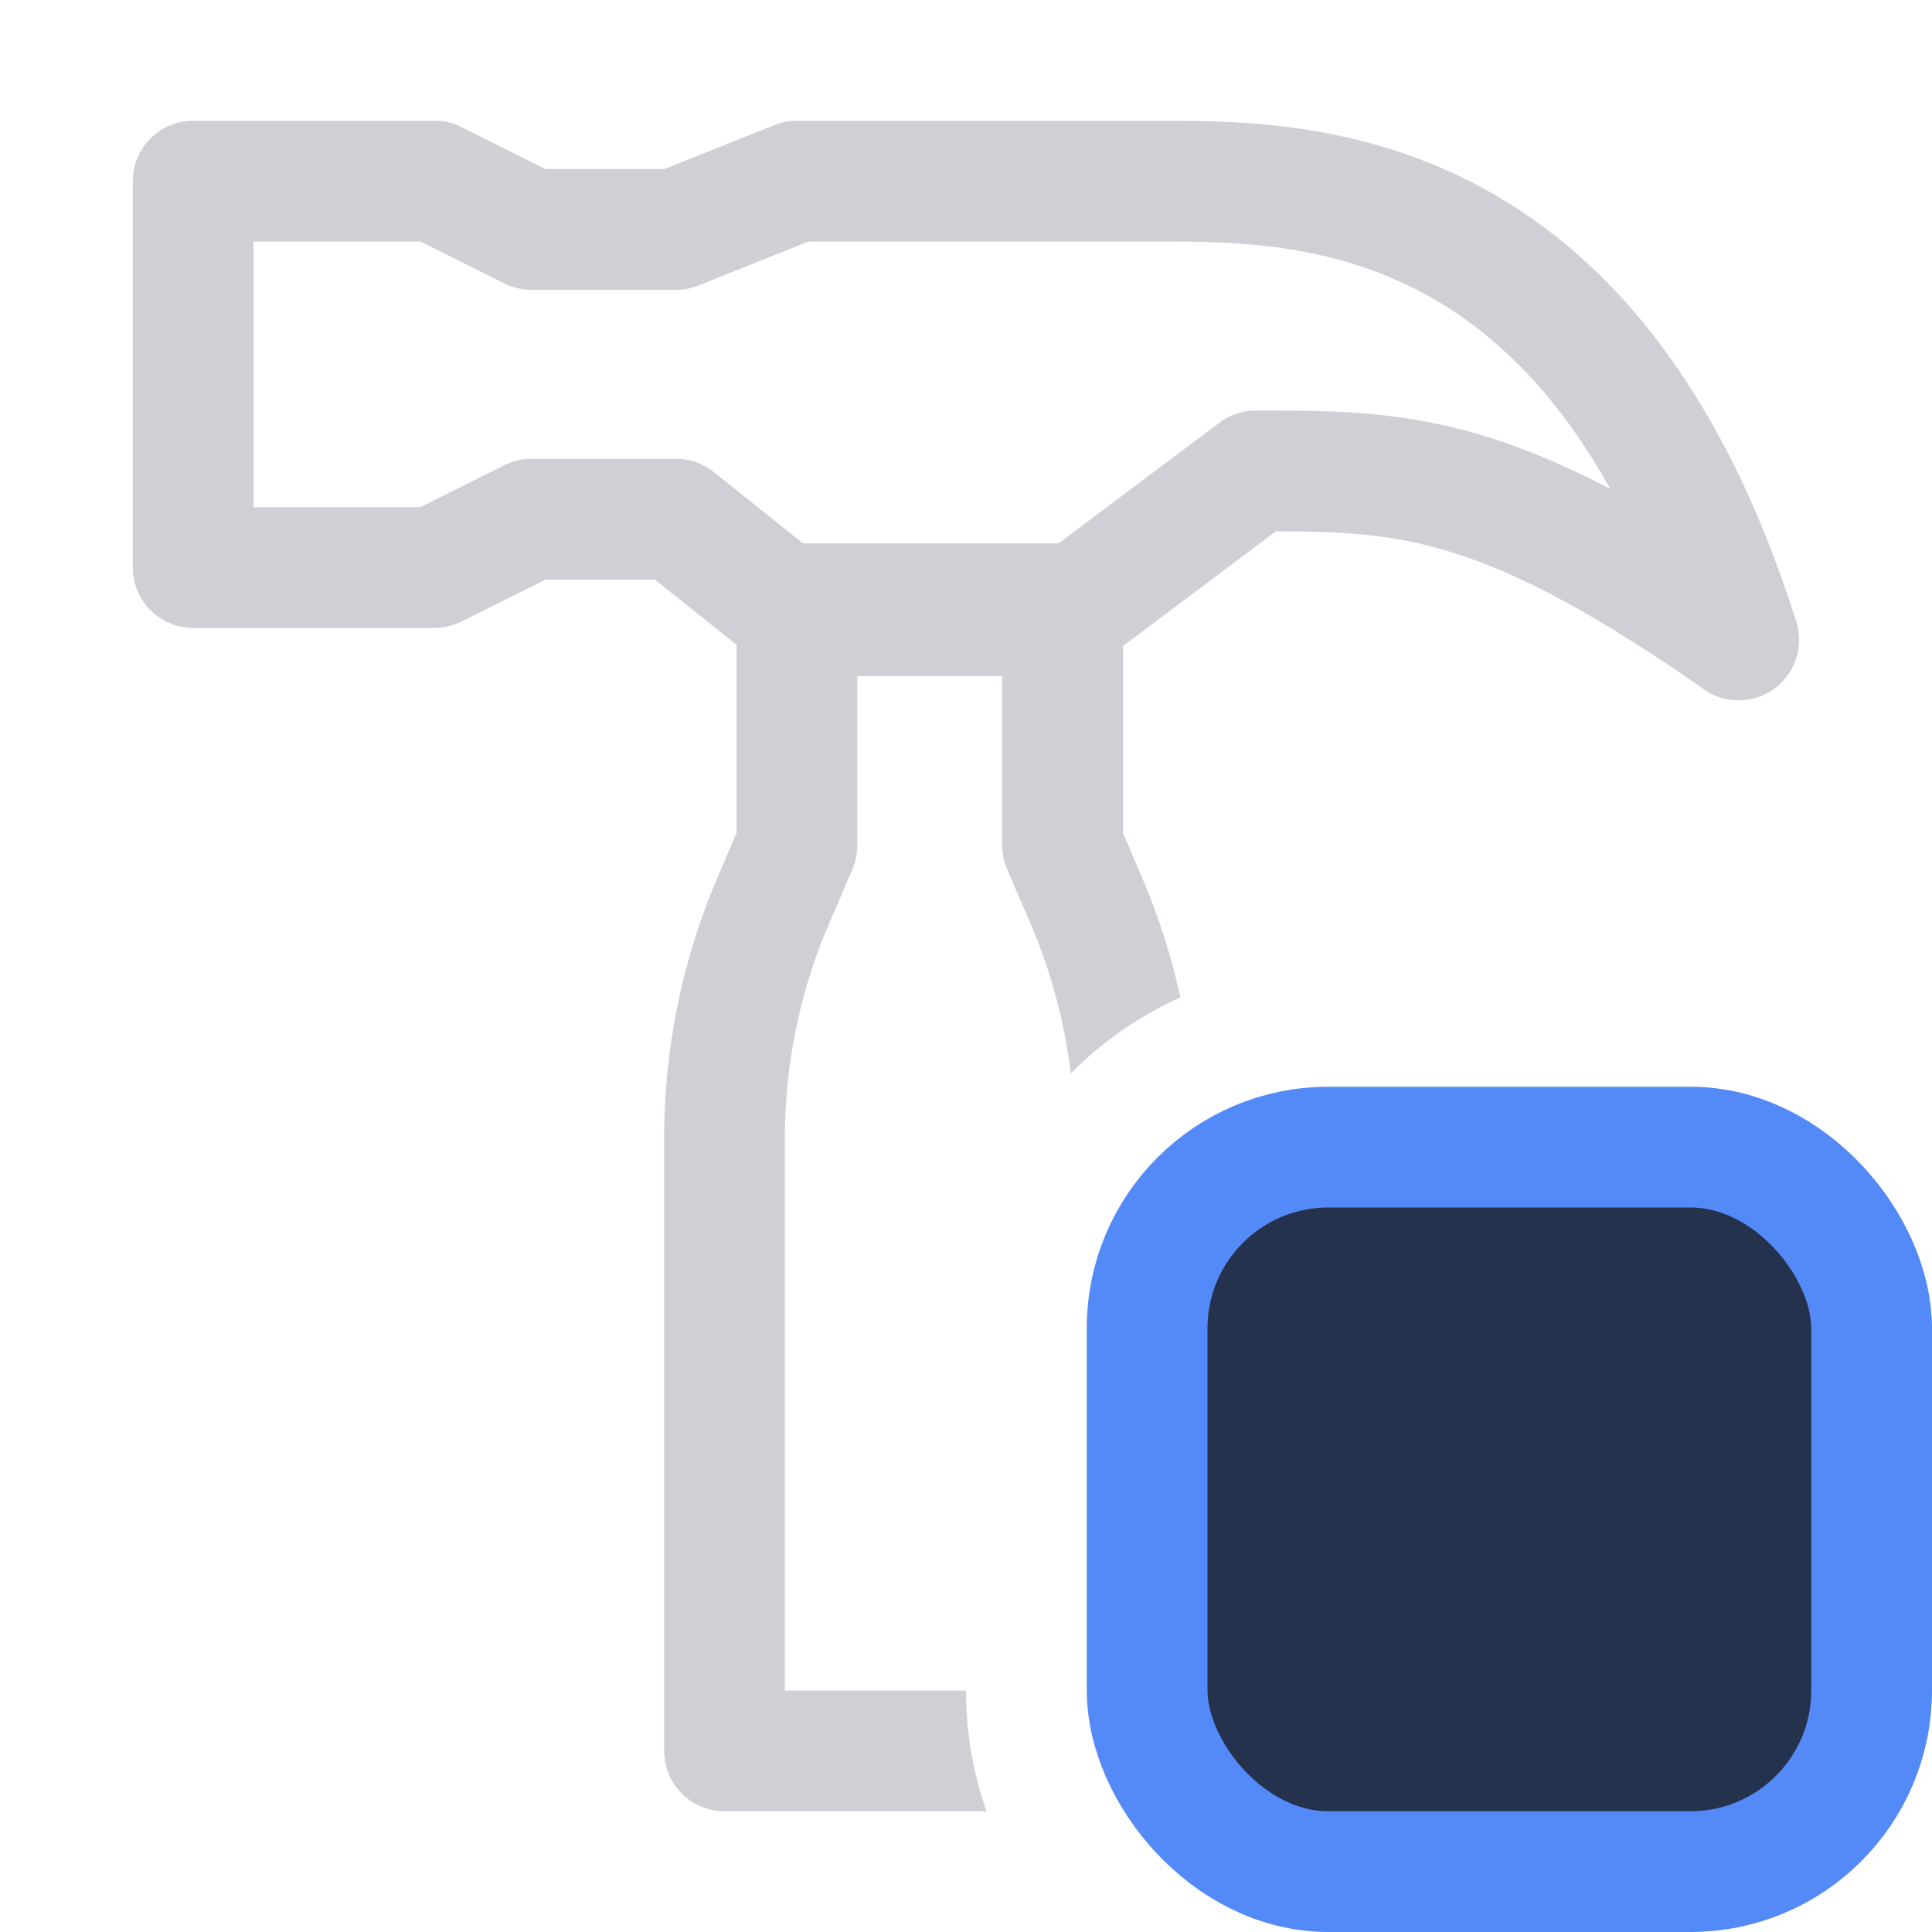<svg width="16" height="16" viewBox="0 0 16 16" fill="none" xmlns="http://www.w3.org/2000/svg"><g clip-path="url(#clip0_4297_1182)"><rect x="9.5" y="9.5" width="6" height="6" rx="1.5" fill="#25324D" stroke="#548AF7"/><path fill-rule="evenodd" clip-rule="evenodd" d="M11.766 2.417C10.986 2.006 10.2 2 9.6 2H6.696l-.91.364A.5.5 0 015.6 2.4H4.4a.5.5 0 01-.224-.053L3.482 2H2.1v2.2h1.382l.694-.347A.5.5 0 014.4 3.8h1.2a.5.5 0 01.312.11l.738.59h2.116l1.334-1a.5.5 0 01.3-.1h.021c.589 0 1.15 0 1.819.195.337.098.694.244 1.095.454-.483-.87-1.042-1.354-1.569-1.632zM5.424 4.8l.676.54v1.557l-.155.363A5.5 5.5 0 005.5 9.426V14.5a.5.5 0 00.5.5h2.17c-.11-.313-.17-.65-.17-1H6.5V9.426a4.5 4.5 0 01.364-1.772l.196-.457A.5.5 0 007.1 7V5.6h1.2V7a.5.5 0 00.04.197l.196.457c.17.395.28.81.332 1.236.26-.262.566-.477.907-.63a5.5 5.5 0 00-.32-1L9.3 6.897V5.35l1.266-.95c.52.002.92.017 1.394.155.526.154 1.175.47 2.153 1.155a.5.5 0 00.763-.56c-.63-1.999-1.603-3.069-2.643-3.617C11.223 1 10.219 1 9.618 1H6.6a.5.5 0 00-.186.036l-.91.364h-.986l-.695-.347A.5.5 0 003.6 1h-2a.5.5 0 00-.5.5v3.2a.5.5 0 00.5.5h2a.5.5 0 00.223-.053l.695-.347h.906z" fill="#CED0D6"/></g><defs><clipPath id="clip0_4297_1182"><path fill="#fff" d="M0 0h16v16H0z"/></clipPath></defs></svg>